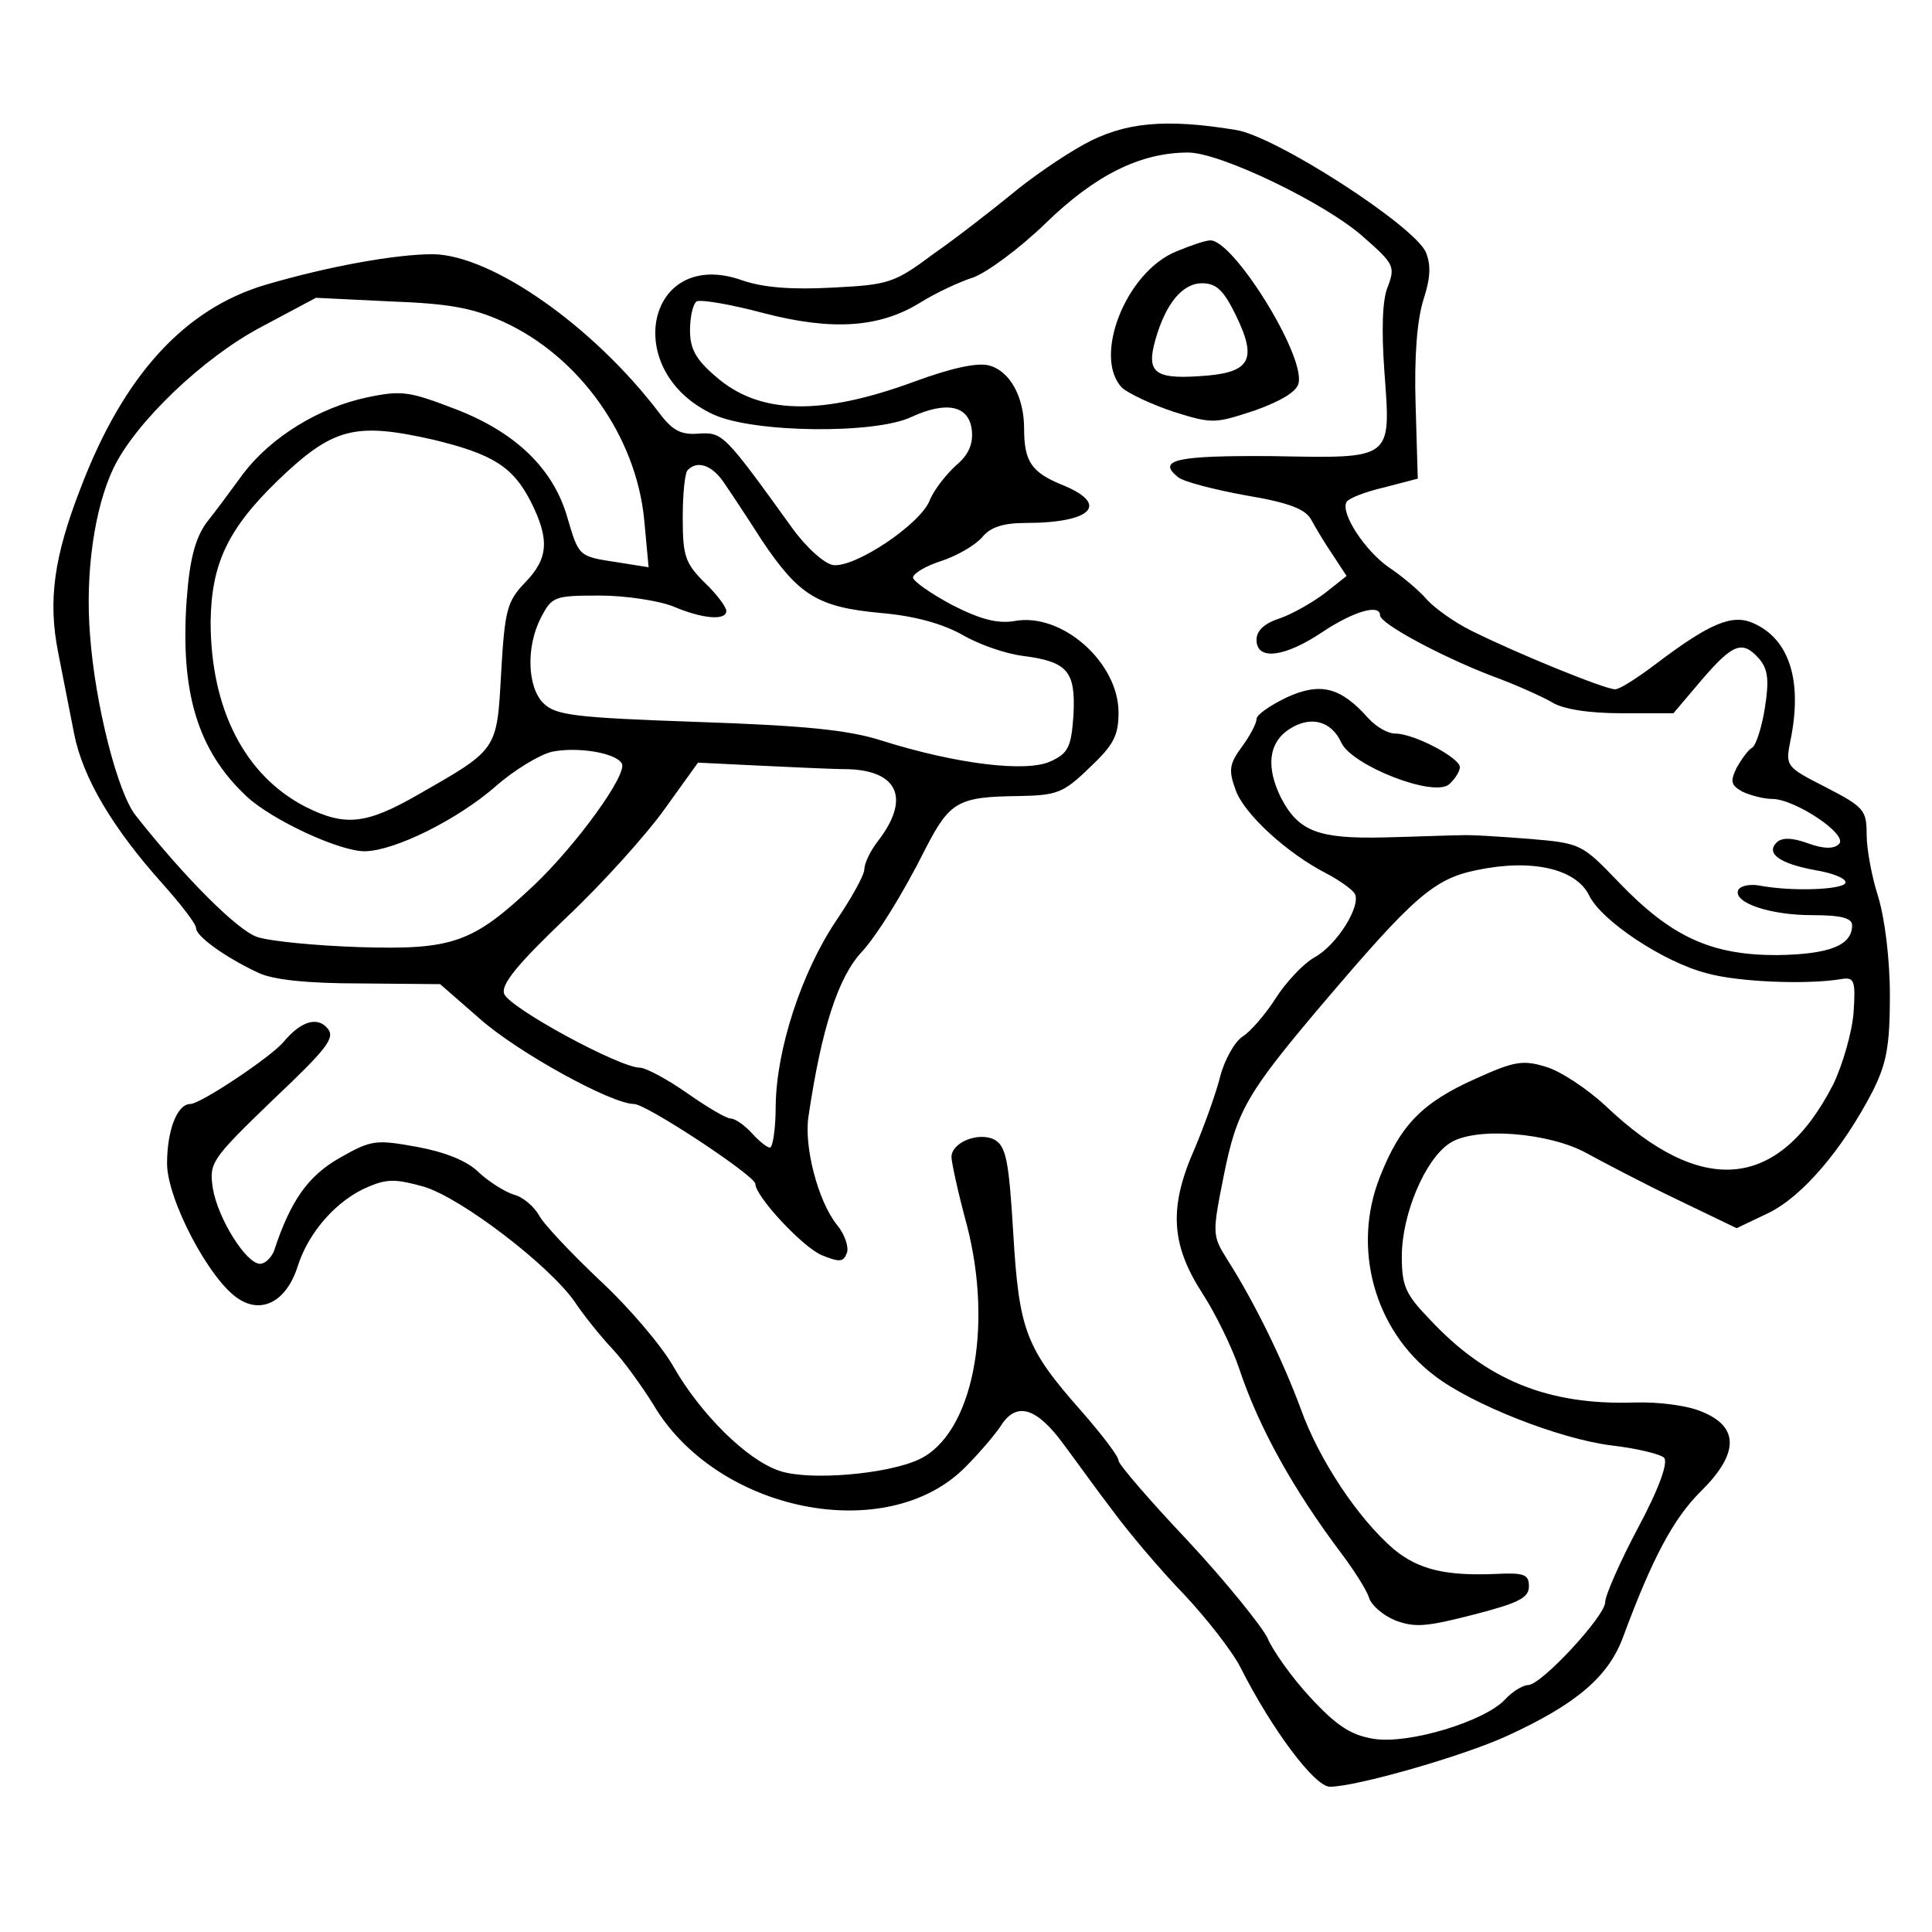 <?xml version="1.0" standalone="no"?>
<!DOCTYPE svg PUBLIC "-//W3C//DTD SVG 20010904//EN"
 "http://www.w3.org/TR/2001/REC-SVG-20010904/DTD/svg10.dtd">
<svg version="1.0" xmlns="http://www.w3.org/2000/svg"
 width="266pt" height="266pt" viewBox="0 0 266 266"
 preserveAspectRatio="xMidYMid meet">
<g transform="translate(0,266) scale(0.1,-0.1)"
fill="#000000" stroke="none">
<path d="M1492 2461 c-29 -16 -74 -47 -100 -69 -26 -21 -73 -58 -106 -81 -55
-41 -62 -43 -140 -47 -56 -3 -95 0 -124 10 -132 47 -169 -126 -39 -185 55 -25
222 -27 272 -3 48 22 79 16 83 -18 2 -19 -4 -34 -22 -49 -13 -12 -30 -33 -36
-48 -13 -33 -103 -93 -133 -89 -12 2 -37 24 -57 52 -93 129 -95 131 -128 129
-24 -2 -36 4 -54 28 -91 120 -231 218 -312 219 -52 0 -145 -17 -230 -42 -112
-33 -196 -125 -255 -280 -37 -95 -45 -155 -31 -226 6 -31 16 -82 22 -112 12
-61 53 -130 122 -207 25 -28 46 -55 46 -61 0 -11 40 -40 85 -61 20 -10 68 -15
141 -15 l110 -1 55 -48 c52 -46 181 -117 212 -117 17 0 167 -99 167 -110 0
-17 64 -86 91 -98 25 -10 30 -10 35 3 3 8 -3 26 -14 39 -26 33 -45 107 -39
148 18 122 41 193 74 228 20 22 55 77 88 143 33 64 45 70 128 71 52 1 61 4 97
39 33 31 40 44 40 76 0 69 -78 138 -143 126 -23 -4 -47 2 -86 22 -30 16 -54
33 -54 38 1 6 18 16 40 23 21 7 45 21 55 32 11 14 29 20 60 20 92 0 117 26 49
53 -41 17 -51 32 -51 77 0 44 -20 80 -49 87 -16 4 -52 -4 -101 -22 -130 -48
-215 -46 -275 7 -27 23 -35 38 -35 63 0 19 4 36 9 40 6 3 47 -4 92 -16 96 -25
161 -20 217 15 21 13 53 28 72 34 19 7 64 40 100 75 68 66 130 97 196 97 44 0
190 -70 242 -117 41 -36 43 -40 33 -67 -8 -18 -9 -61 -5 -117 9 -123 13 -120
-154 -117 -132 1 -160 -5 -130 -29 7 -6 49 -17 93 -25 60 -10 82 -19 90 -33 6
-11 19 -33 30 -49 l19 -29 -29 -23 c-17 -13 -45 -29 -62 -35 -22 -7 -33 -17
-33 -30 0 -29 39 -24 91 11 42 28 79 39 79 23 0 -12 87 -58 155 -84 33 -12 70
-29 82 -36 14 -9 49 -15 95 -15 l72 0 39 46 c43 50 56 55 79 29 12 -14 14 -29
8 -67 -4 -26 -12 -51 -17 -55 -6 -3 -15 -16 -22 -28 -9 -19 -8 -24 8 -33 11
-5 29 -10 41 -10 31 0 105 -49 92 -62 -7 -7 -21 -7 -43 1 -22 8 -36 8 -43 1
-15 -15 4 -29 53 -38 24 -4 42 -11 42 -17 -1 -10 -74 -13 -120 -4 -13 2 -26
-1 -28 -7 -6 -17 44 -34 102 -34 40 0 55 -4 55 -14 0 -28 -32 -40 -104 -41
-90 0 -145 25 -217 100 -51 53 -52 54 -123 60 -39 3 -82 6 -96 5 -14 0 -61 -2
-105 -3 -89 -2 -117 8 -141 54 -21 42 -18 76 11 95 29 19 58 12 72 -19 15 -31
126 -75 148 -57 8 7 15 18 15 24 -1 13 -63 46 -89 46 -10 0 -26 9 -37 21 -38
43 -66 50 -112 29 -23 -11 -42 -24 -42 -30 0 -6 -9 -23 -20 -38 -17 -23 -19
-32 -9 -59 11 -33 71 -88 126 -116 17 -9 34 -21 38 -27 10 -16 -24 -71 -55
-88 -16 -9 -40 -35 -54 -57 -14 -22 -35 -46 -45 -52 -11 -7 -25 -32 -31 -55
-6 -24 -22 -68 -35 -99 -36 -81 -33 -132 10 -199 19 -29 42 -77 51 -104 27
-81 74 -166 141 -255 18 -24 35 -51 38 -61 3 -10 19 -24 36 -31 27 -10 42 -9
108 8 62 16 76 23 76 39 0 16 -6 19 -45 17 -70 -3 -107 6 -141 34 -49 42 -103
123 -128 193 -24 65 -63 146 -102 207 -20 32 -20 35 -4 115 18 89 31 112 136
236 125 147 153 172 212 184 76 16 137 2 155 -35 17 -35 103 -92 162 -107 42
-12 138 -16 185 -8 18 3 20 -2 17 -46 -2 -27 -15 -72 -28 -99 -75 -146 -181
-156 -314 -29 -25 23 -61 47 -81 53 -32 10 -44 8 -97 -16 -74 -33 -104 -64
-132 -135 -39 -98 -8 -211 75 -274 52 -40 172 -87 243 -96 35 -4 68 -12 73
-17 6 -6 -6 -41 -36 -97 -25 -47 -45 -93 -45 -102 0 -19 -88 -114 -106 -114
-7 0 -22 -9 -32 -20 -28 -30 -133 -62 -181 -54 -31 5 -51 18 -87 57 -26 28
-52 65 -59 82 -8 16 -56 76 -109 133 -53 56 -96 106 -96 111 0 6 -23 36 -51
68 -77 87 -86 111 -94 246 -6 100 -10 119 -26 128 -22 11 -59 -4 -59 -24 0 -7
9 -49 21 -93 37 -142 8 -288 -65 -323 -44 -21 -153 -30 -193 -16 -45 15 -108
78 -145 142 -16 29 -62 83 -102 120 -40 38 -78 78 -84 90 -7 12 -22 25 -34 28
-13 4 -35 18 -49 31 -16 16 -47 28 -85 35 -56 10 -62 10 -106 -15 -44 -25 -68
-59 -91 -129 -4 -9 -12 -17 -19 -17 -19 0 -58 62 -65 104 -5 35 -3 39 82 121
75 71 87 86 76 99 -14 17 -37 10 -61 -19 -18 -21 -114 -85 -128 -85 -18 0 -32
-36 -32 -82 0 -49 58 -160 98 -186 33 -22 67 -3 82 45 15 47 54 91 97 109 26
11 38 11 77 0 52 -16 172 -108 207 -158 12 -18 35 -47 52 -65 16 -17 41 -52
56 -76 87 -149 322 -196 430 -87 20 20 43 47 51 60 21 30 48 21 84 -28 15 -20
45 -62 68 -92 22 -30 66 -82 98 -115 31 -33 67 -79 78 -101 43 -85 102 -164
123 -164 36 0 183 42 244 70 96 44 140 82 160 137 40 108 69 162 106 199 53
52 54 89 3 110 -20 9 -61 14 -93 13 -120 -4 -205 31 -283 115 -33 34 -38 46
-38 86 0 58 32 134 66 156 34 23 137 15 189 -14 22 -12 77 -41 123 -63 l83
-40 44 21 c47 23 102 88 143 167 19 38 24 61 24 132 0 51 -7 106 -16 136 -9
28 -16 66 -16 86 0 34 -4 38 -56 65 -55 28 -56 29 -49 64 17 82 -1 140 -51
162 -29 13 -60 0 -134 -56 -25 -19 -50 -35 -56 -35 -12 -1 -135 49 -199 81
-22 11 -49 30 -60 42 -11 13 -35 33 -53 45 -33 23 -67 75 -58 90 3 5 26 14 52
20 l46 12 -3 102 c-2 66 2 117 11 145 10 31 10 48 3 65 -17 37 -206 159 -261
168 -97 16 -154 11 -210 -20z m-799 -244 c105 -48 183 -158 194 -273 l6 -65
-44 7 c-53 8 -52 8 -68 62 -19 66 -70 116 -152 148 -65 25 -75 27 -123 17 -67
-14 -133 -55 -171 -105 -16 -22 -39 -53 -51 -68 -15 -21 -23 -50 -27 -106 -9
-127 15 -207 82 -270 35 -33 130 -77 164 -76 41 1 126 43 179 89 26 23 61 44
78 48 34 7 87 -1 96 -16 9 -14 -62 -112 -121 -168 -84 -79 -111 -89 -240 -85
-60 2 -123 8 -141 14 -27 9 -100 82 -167 167 -25 31 -56 153 -63 248 -7 86 6
175 32 230 30 63 124 153 204 195 l75 40 103 -5 c81 -3 113 -9 155 -28z m-98
-162 c83 -20 111 -37 136 -86 26 -52 24 -78 -8 -111 -25 -26 -28 -38 -33 -124
-6 -108 -4 -105 -116 -169 -70 -40 -99 -43 -153 -16 -84 43 -131 135 -131 255
1 79 23 127 92 194 76 73 106 81 213 57z m400 -57 c9 -13 33 -49 54 -82 51
-76 77 -92 164 -100 47 -4 85 -15 112 -30 22 -13 59 -26 83 -29 62 -8 73 -21
70 -81 -3 -44 -7 -53 -31 -64 -33 -16 -130 -4 -232 28 -46 15 -107 21 -254 26
-170 6 -196 9 -213 26 -22 22 -24 78 -3 118 15 29 19 30 81 30 35 0 81 -7 101
-15 40 -17 73 -20 73 -6 0 5 -13 23 -30 39 -27 27 -30 37 -30 90 0 32 3 62 7
65 13 13 32 7 48 -15z m172 -397 c70 -2 87 -41 41 -100 -10 -13 -18 -30 -18
-38 0 -8 -18 -40 -39 -71 -47 -70 -82 -176 -83 -254 0 -32 -4 -58 -8 -58 -4 0
-15 9 -25 20 -10 11 -23 20 -29 20 -6 0 -33 16 -60 35 -27 19 -57 35 -65 35
-28 0 -181 83 -187 102 -4 13 18 40 85 104 50 47 111 115 136 150 l46 64 82
-4 c45 -2 101 -5 124 -5z"/>
<path d="M1620 2314 c-70 -28 -116 -146 -75 -188 9 -8 41 -23 71 -33 54 -17
57 -16 112 2 36 13 58 26 60 38 8 40 -91 198 -122 196 -6 0 -27 -7 -46 -15z
m82 -89 c30 -62 19 -79 -52 -83 -61 -4 -72 6 -59 51 14 49 37 77 64 77 20 0
30 -10 47 -45z"/>
</g>
</svg>
